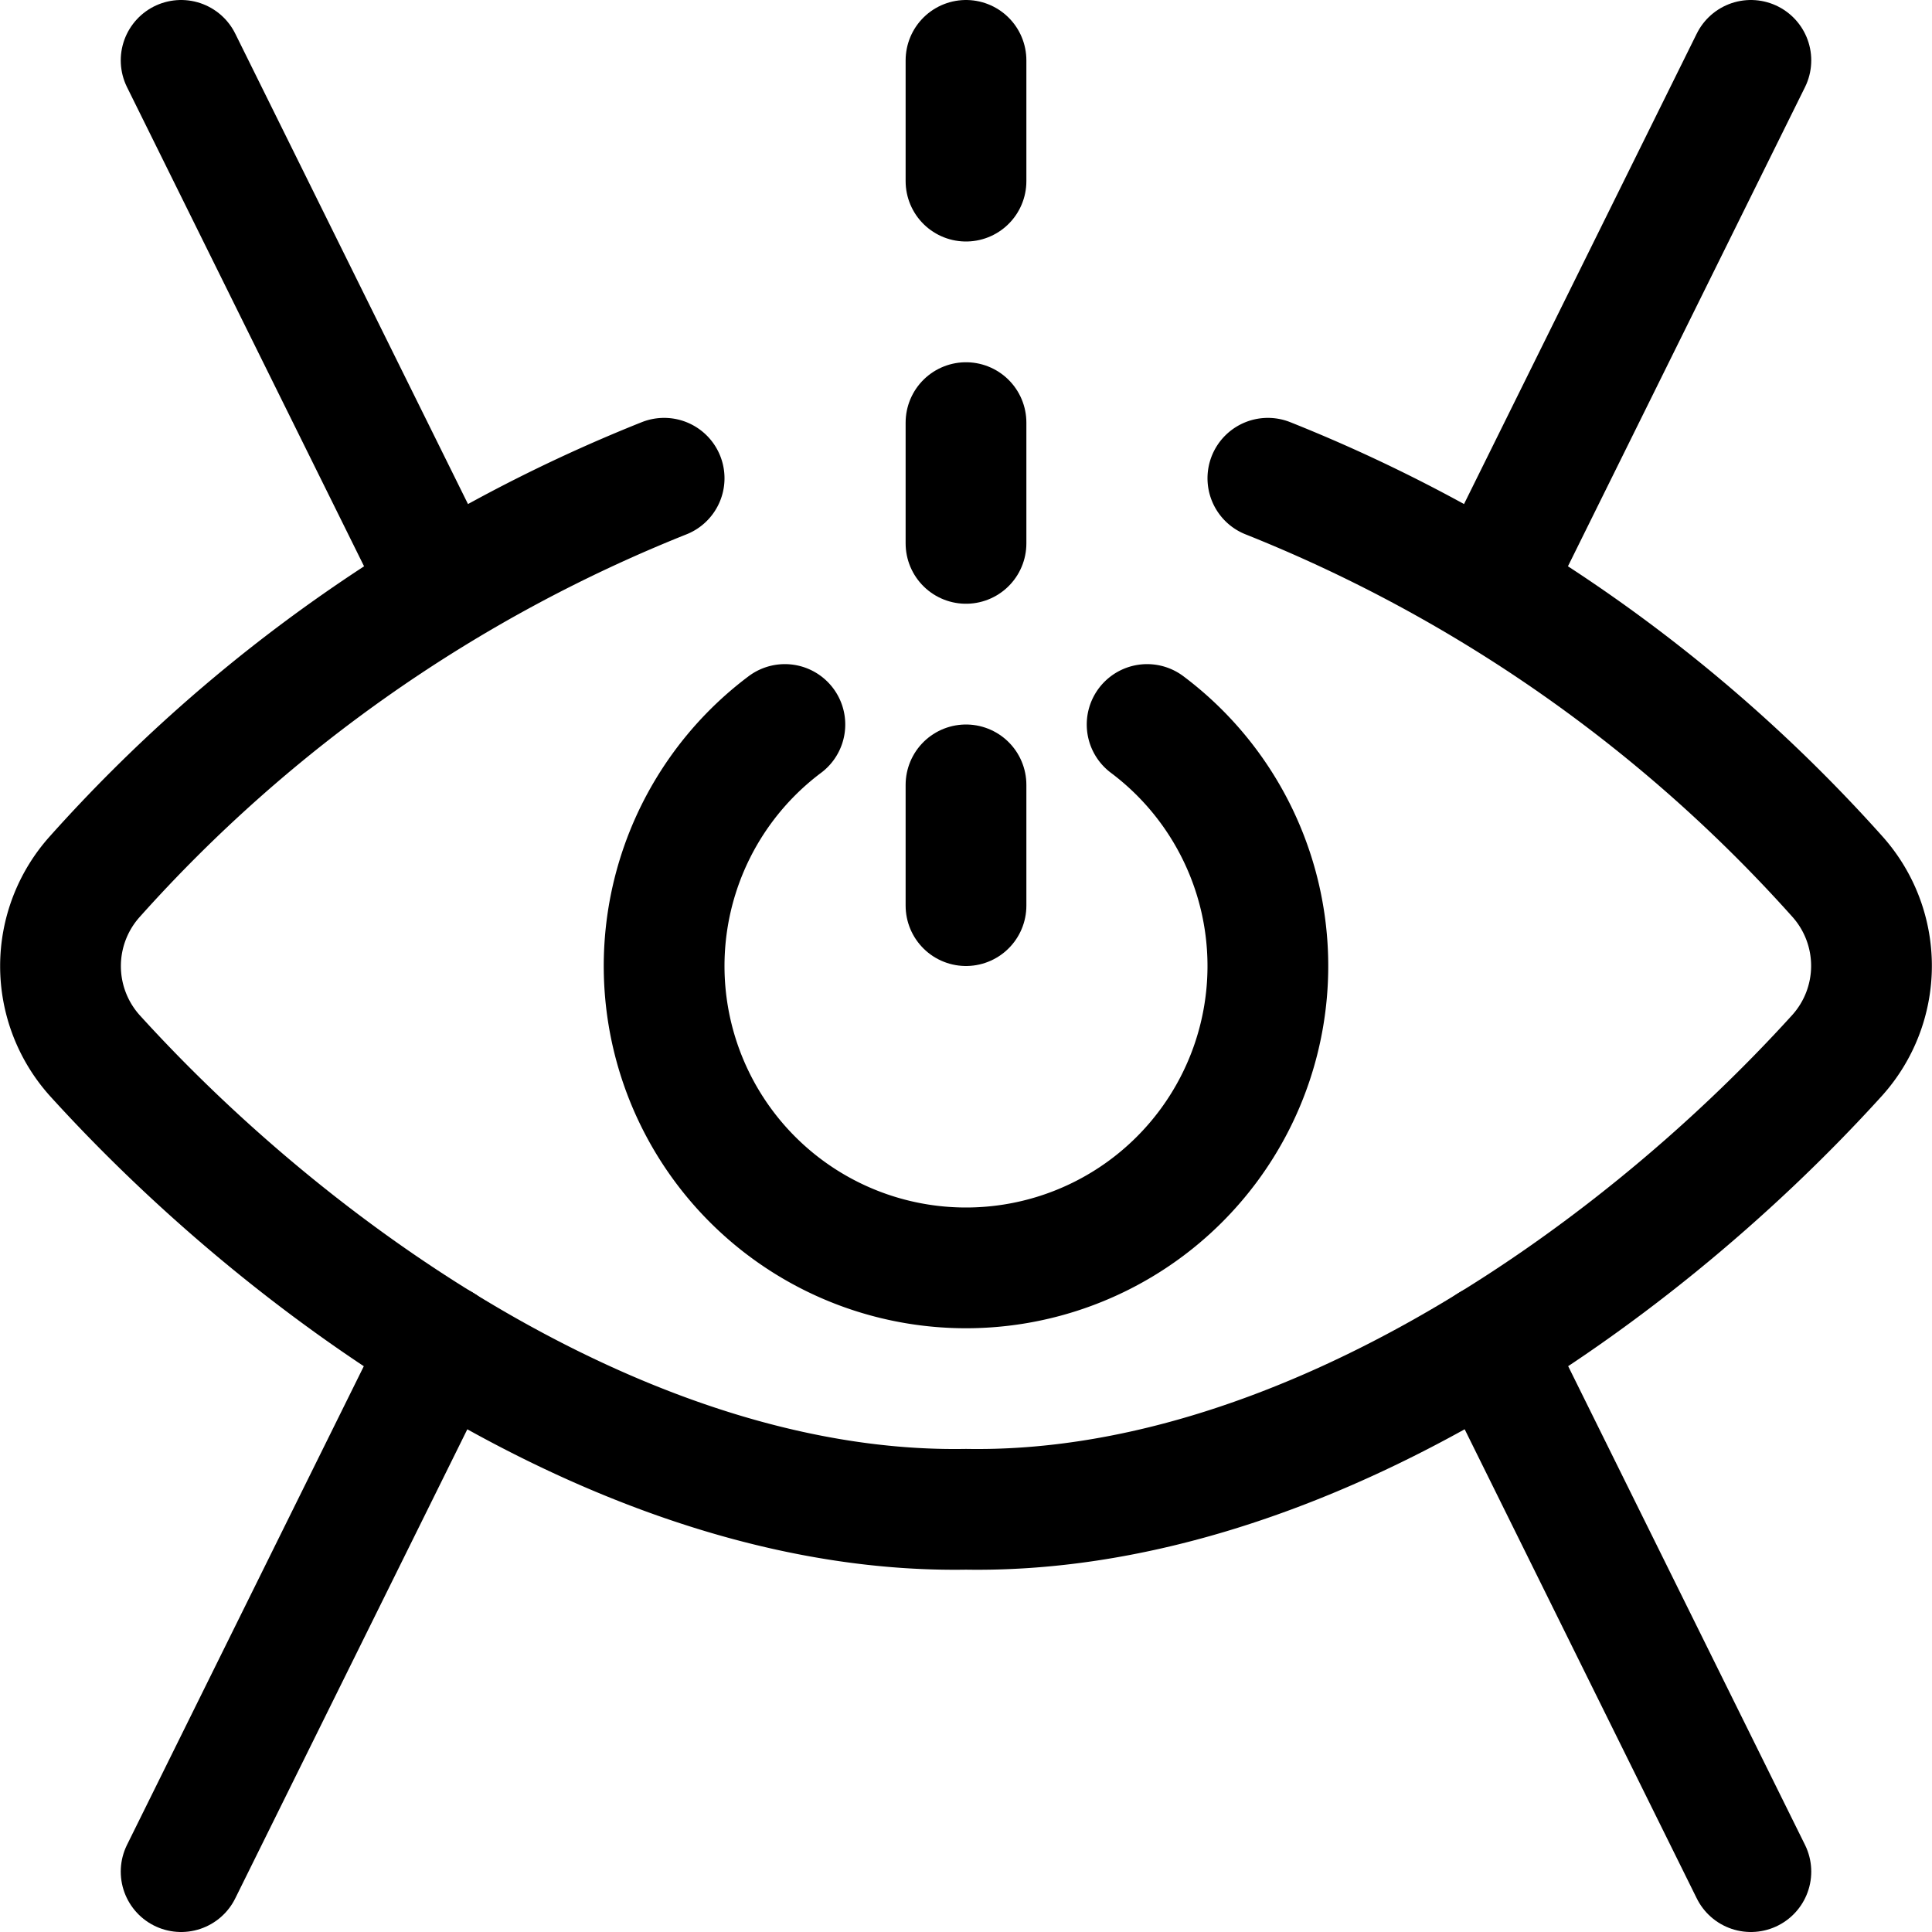 <svg id="Regular" xmlns="http://www.w3.org/2000/svg" viewBox="0 0 24 24"><defs><style>.cls-1{fill:none;stroke:currentColor;stroke-linecap:round;stroke-linejoin:round;stroke-width:1.5px;}</style></defs><title>medical-specialty-eye</title><path class="cls-1" d="M14.25,9a3.75,3.75,0,1,1-4.5,0"/><path class="cls-1" d="M15.75,5.941a18.86,18.86,0,0,1,7.071,4.944,1.663,1.663,0,0,1,0,2.226l0,0C20.2,16,16.031,18.816,12,18.749,7.969,18.816,3.8,16,1.179,13.114l0,0a1.663,1.663,0,0,1,0-2.226A18.852,18.852,0,0,1,8.25,5.941"/><line class="cls-1" x1="2.25" y1="23.25" x2="5.49" y2="16.701"/><line class="cls-1" x1="21.75" y1="23.25" x2="18.51" y2="16.701"/><line class="cls-1" x1="2.25" y1="0.75" x2="5.49" y2="7.299"/><line class="cls-1" x1="21.75" y1="0.75" x2="18.51" y2="7.299"/><line class="cls-1" x1="12" y1="0.75" x2="12" y2="2.25"/><line class="cls-1" x1="12" y1="5.25" x2="12" y2="6.75"/><line class="cls-1" x1="12" y1="9.75" x2="12" y2="11.25"/></svg>